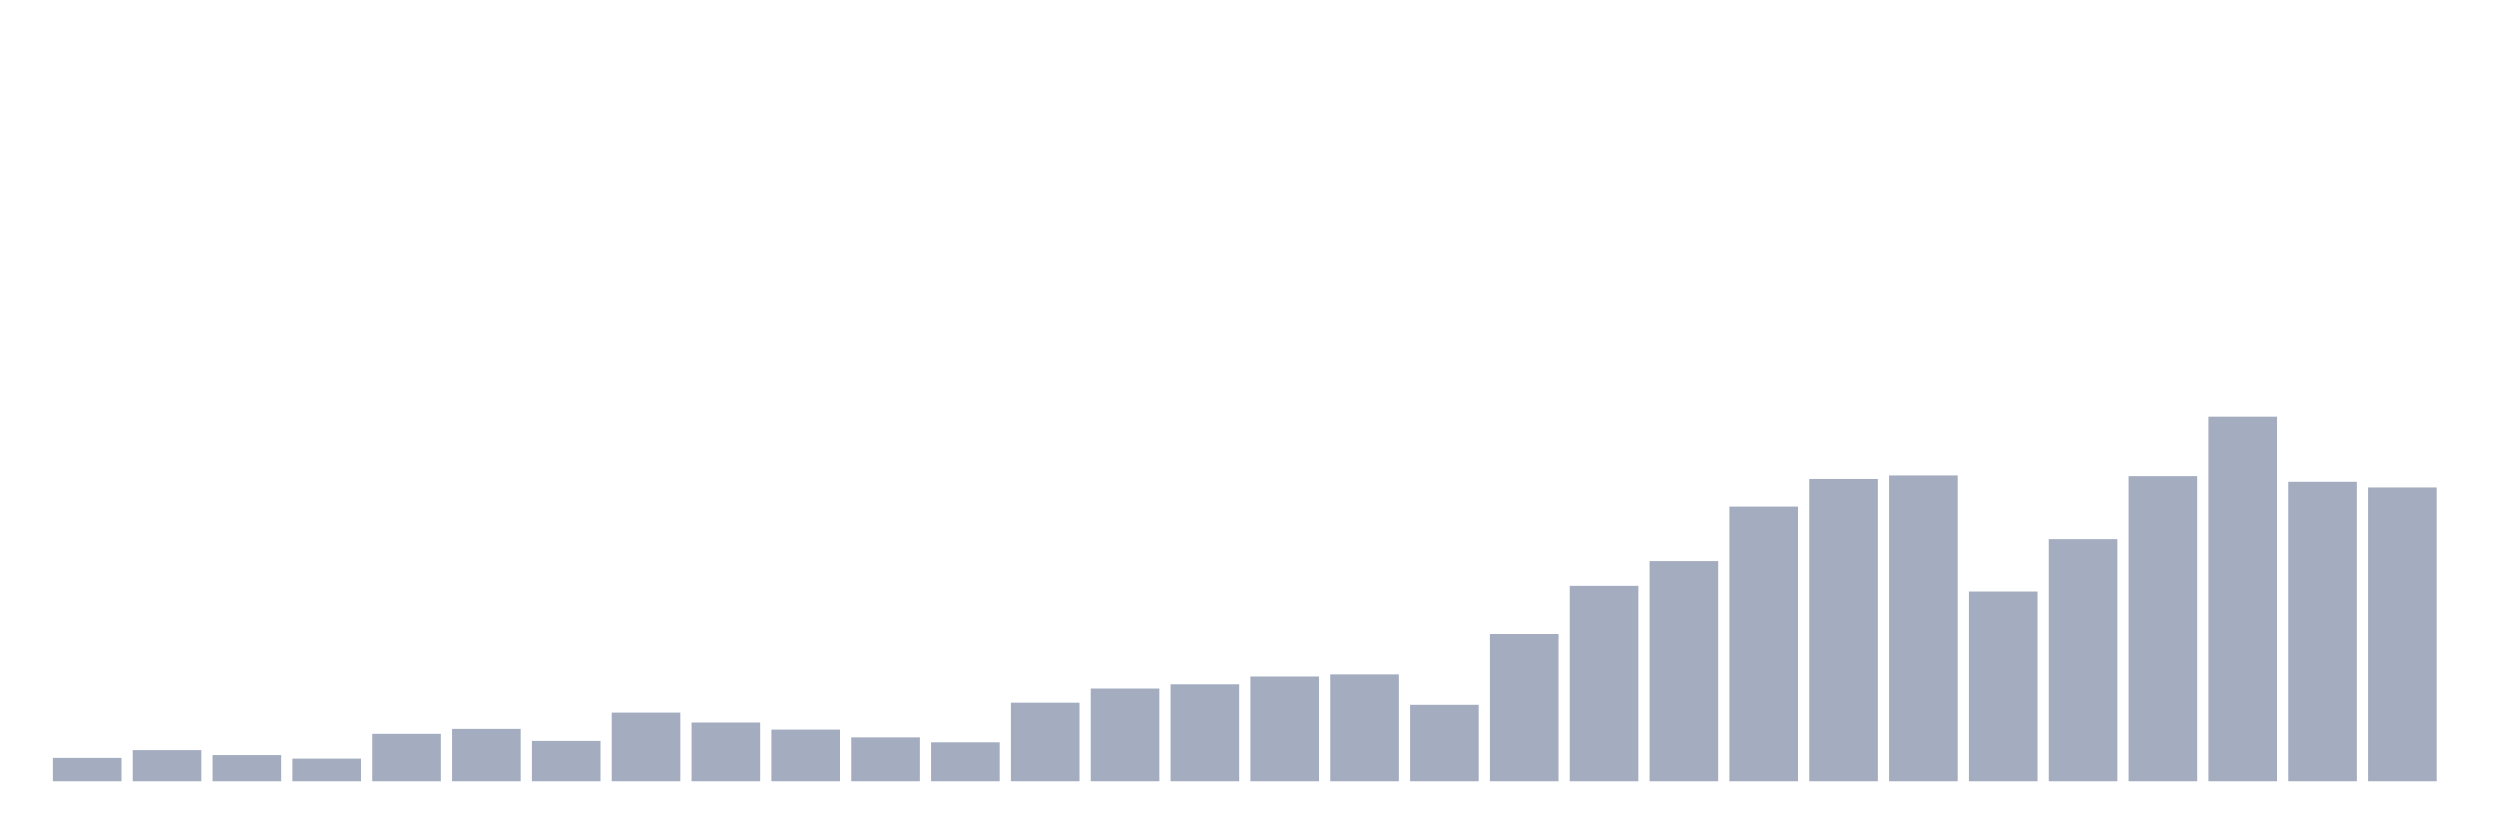 <svg xmlns="http://www.w3.org/2000/svg" viewBox="0 0 480 160"><g transform="translate(10,10)"><rect class="bar" x="0.153" width="13.175" y="135.515" height="4.485" fill="rgb(164,173,192)"></rect><rect class="bar" x="15.482" width="13.175" y="134.019" height="5.981" fill="rgb(164,173,192)"></rect><rect class="bar" x="30.81" width="13.175" y="134.971" height="5.029" fill="rgb(164,173,192)"></rect><rect class="bar" x="46.138" width="13.175" y="135.65" height="4.35" fill="rgb(164,173,192)"></rect><rect class="bar" x="61.466" width="13.175" y="130.893" height="9.107" fill="rgb(164,173,192)"></rect><rect class="bar" x="76.794" width="13.175" y="129.942" height="10.058" fill="rgb(164,173,192)"></rect><rect class="bar" x="92.123" width="13.175" y="132.252" height="7.748" fill="rgb(164,173,192)"></rect><rect class="bar" x="107.451" width="13.175" y="126.816" height="13.184" fill="rgb(164,173,192)"></rect><rect class="bar" x="122.779" width="13.175" y="128.718" height="11.282" fill="rgb(164,173,192)"></rect><rect class="bar" x="138.107" width="13.175" y="130.078" height="9.922" fill="rgb(164,173,192)"></rect><rect class="bar" x="153.436" width="13.175" y="131.573" height="8.427" fill="rgb(164,173,192)"></rect><rect class="bar" x="168.764" width="13.175" y="132.524" height="7.476" fill="rgb(164,173,192)"></rect><rect class="bar" x="184.092" width="13.175" y="124.913" height="15.087" fill="rgb(164,173,192)"></rect><rect class="bar" x="199.42" width="13.175" y="122.194" height="17.806" fill="rgb(164,173,192)"></rect><rect class="bar" x="214.748" width="13.175" y="121.379" height="18.621" fill="rgb(164,173,192)"></rect><rect class="bar" x="230.077" width="13.175" y="119.883" height="20.117" fill="rgb(164,173,192)"></rect><rect class="bar" x="245.405" width="13.175" y="119.476" height="20.524" fill="rgb(164,173,192)"></rect><rect class="bar" x="260.733" width="13.175" y="125.32" height="14.68" fill="rgb(164,173,192)"></rect><rect class="bar" x="276.061" width="13.175" y="111.728" height="28.272" fill="rgb(164,173,192)"></rect><rect class="bar" x="291.39" width="13.175" y="102.485" height="37.515" fill="rgb(164,173,192)"></rect><rect class="bar" x="306.718" width="13.175" y="97.728" height="42.272" fill="rgb(164,173,192)"></rect><rect class="bar" x="322.046" width="13.175" y="87.262" height="52.738" fill="rgb(164,173,192)"></rect><rect class="bar" x="337.374" width="13.175" y="81.961" height="58.039" fill="rgb(164,173,192)"></rect><rect class="bar" x="352.702" width="13.175" y="81.282" height="58.718" fill="rgb(164,173,192)"></rect><rect class="bar" x="368.031" width="13.175" y="103.573" height="36.427" fill="rgb(164,173,192)"></rect><rect class="bar" x="383.359" width="13.175" y="93.515" height="46.485" fill="rgb(164,173,192)"></rect><rect class="bar" x="398.687" width="13.175" y="81.417" height="58.583" fill="rgb(164,173,192)"></rect><rect class="bar" x="414.015" width="13.175" y="70" height="70" fill="rgb(164,173,192)"></rect><rect class="bar" x="429.344" width="13.175" y="82.505" height="57.495" fill="rgb(164,173,192)"></rect><rect class="bar" x="444.672" width="13.175" y="83.592" height="56.408" fill="rgb(164,173,192)"></rect></g></svg>
